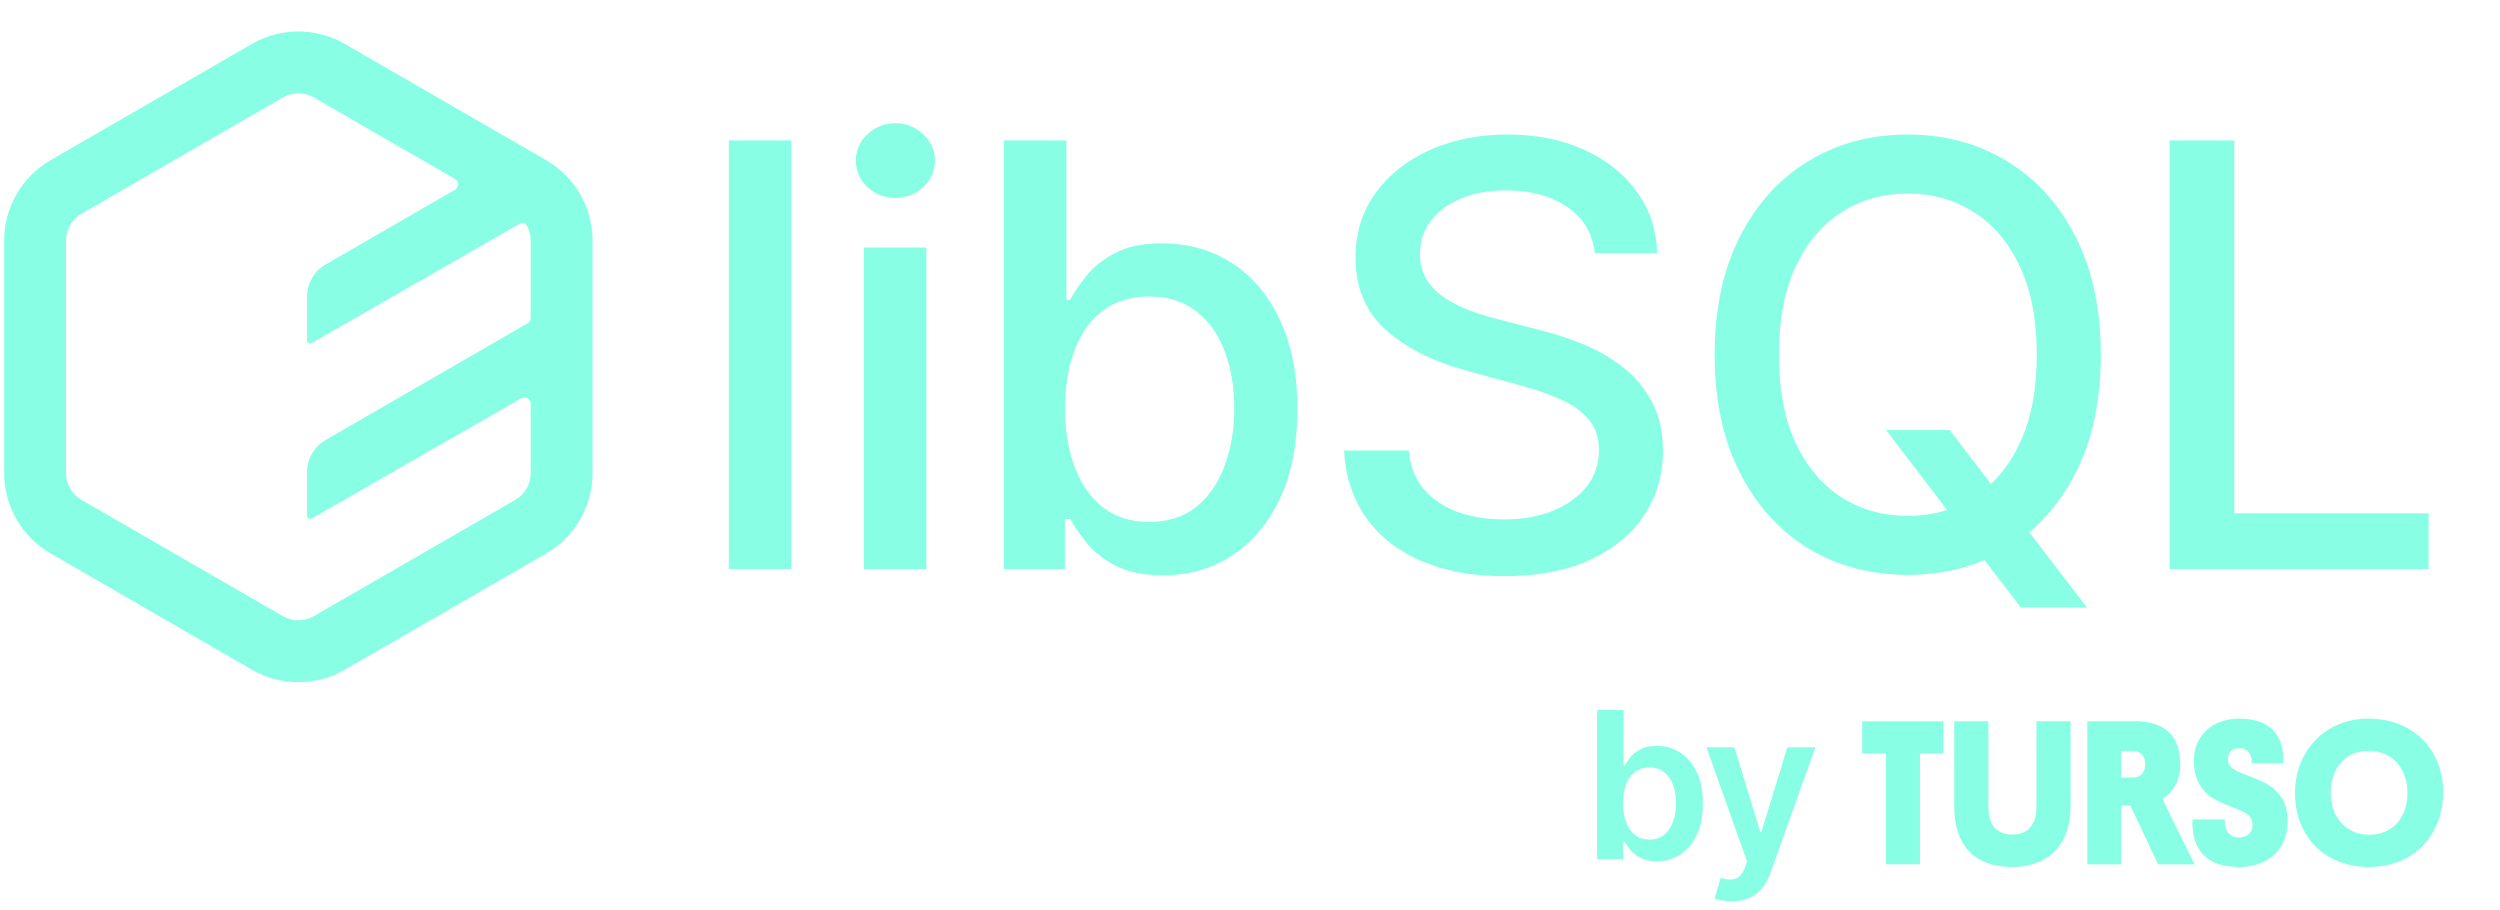 <svg width="536" height="195" viewBox="0 0 536 195" fill="none" xmlns="http://www.w3.org/2000/svg">
<path fill-rule="evenodd" clip-rule="evenodd" d="M73.916 9.409C67.761 5.855 60.177 5.855 54.021 9.409L10.84 34.34C4.684 37.894 0.893 44.462 0.893 51.569V101.431C0.893 108.538 4.684 115.106 10.84 118.66L54.021 143.591C60.177 147.145 67.761 147.145 73.916 143.591L117.098 118.66C123.253 115.106 127.045 108.538 127.045 101.431V51.569C127.045 44.462 123.253 37.894 117.098 34.34L73.916 9.409ZM97.561 40.672C98.445 40.162 98.445 38.886 97.561 38.376L67.284 20.895C65.233 19.711 62.705 19.711 60.653 20.895L17.471 45.826C15.42 47.011 14.156 49.2 14.156 51.569V101.431C14.156 103.8 15.42 105.989 17.471 107.174L60.653 132.105C62.705 133.289 65.233 133.289 67.284 132.105L110.466 107.174C112.518 105.989 113.782 103.8 113.782 101.431V86.532C113.782 85.513 112.68 84.874 111.796 85.381L66.833 111.165C66.391 111.418 65.84 111.099 65.84 110.59L65.84 101.217C65.84 98.374 67.356 95.748 69.817 94.326L113.119 69.313C113.529 69.076 113.782 68.638 113.782 68.165V51.569C113.782 50.439 113.494 49.349 112.97 48.39C112.656 47.815 111.921 47.682 111.352 48.009L66.833 73.538C66.391 73.791 65.84 73.472 65.84 72.962L65.84 63.59C65.84 60.747 67.356 58.12 69.817 56.699L97.561 40.672Z" fill="#88FFE4"/>
<path d="M169.673 30.097V122H156.255V30.097H169.673ZM185.196 122V53.073H198.614V122H185.196ZM191.972 42.438C189.639 42.438 187.634 41.66 185.959 40.104C184.314 38.518 183.491 36.634 183.491 34.45C183.491 32.236 184.314 30.351 185.959 28.796C187.634 27.21 189.639 26.417 191.972 26.417C194.306 26.417 196.295 27.21 197.94 28.796C199.616 30.351 200.453 32.236 200.453 34.45C200.453 36.634 199.616 38.518 197.94 40.104C196.295 41.66 194.306 42.438 191.972 42.438ZM215.214 122V30.097H228.631V64.246H229.439C230.217 62.81 231.339 61.15 232.805 59.265C234.271 57.381 236.305 55.735 238.908 54.329C241.51 52.893 244.951 52.175 249.229 52.175C254.793 52.175 259.759 53.581 264.127 56.394C268.495 59.206 271.92 63.259 274.403 68.555C276.916 73.85 278.173 80.222 278.173 87.671C278.173 95.12 276.931 101.507 274.448 106.832C271.965 112.128 268.555 116.211 264.217 119.083C259.879 121.925 254.928 123.346 249.363 123.346C245.175 123.346 241.75 122.643 239.087 121.237C236.455 119.831 234.39 118.186 232.895 116.301C231.399 114.416 230.247 112.741 229.439 111.275H228.317V122H215.214ZM228.362 87.536C228.362 92.383 229.065 96.631 230.471 100.281C231.877 103.931 233.912 106.788 236.574 108.852C239.237 110.886 242.498 111.903 246.357 111.903C250.366 111.903 253.716 110.841 256.409 108.717C259.101 106.563 261.136 103.646 262.512 99.967C263.918 96.287 264.621 92.144 264.621 87.536C264.621 82.989 263.933 78.906 262.557 75.286C261.21 71.666 259.176 68.809 256.454 66.715C253.761 64.621 250.396 63.573 246.357 63.573C242.468 63.573 239.177 64.576 236.484 66.58C233.822 68.584 231.803 71.382 230.426 74.972C229.05 78.561 228.362 82.75 228.362 87.536ZM341.914 54.239C341.435 49.991 339.461 46.701 335.991 44.367C332.52 42.004 328.152 40.822 322.887 40.822C319.118 40.822 315.857 41.42 313.105 42.617C310.352 43.784 308.213 45.399 306.688 47.463C305.192 49.498 304.444 51.816 304.444 54.419C304.444 56.603 304.952 58.488 305.97 60.073C307.017 61.659 308.378 62.99 310.053 64.067C311.758 65.114 313.583 65.997 315.528 66.715C317.472 67.403 319.342 67.971 321.137 68.42L330.112 70.753C333.044 71.471 336.05 72.444 339.132 73.67C342.213 74.897 345.07 76.512 347.703 78.517C350.335 80.521 352.46 83.004 354.075 85.966C355.72 88.927 356.543 92.473 356.543 96.601C356.543 101.806 355.197 106.429 352.504 110.467C349.842 114.506 345.968 117.692 340.882 120.026C335.826 122.359 329.708 123.526 322.528 123.526C315.647 123.526 309.694 122.434 304.668 120.25C299.642 118.066 295.708 114.97 292.866 110.961C290.024 106.922 288.453 102.136 288.154 96.601H302.065C302.335 99.922 303.412 102.689 305.296 104.903C307.211 107.087 309.649 108.717 312.611 109.794C315.603 110.841 318.878 111.365 322.438 111.365C326.357 111.365 329.843 110.751 332.894 109.525C335.976 108.268 338.399 106.533 340.164 104.319C341.929 102.076 342.811 99.458 342.811 96.466C342.811 93.744 342.034 91.515 340.478 89.78C338.952 88.045 336.873 86.609 334.24 85.472C331.638 84.335 328.691 83.333 325.4 82.466L314.541 79.504C307.181 77.499 301.347 74.553 297.039 70.664C292.761 66.774 290.622 61.629 290.622 55.227C290.622 49.931 292.058 45.309 294.93 41.361C297.802 37.411 301.691 34.345 306.598 32.161C311.504 29.947 317.039 28.84 323.201 28.84C329.424 28.84 334.914 29.933 339.67 32.116C344.457 34.3 348.226 37.307 350.979 41.136C353.731 44.935 355.167 49.303 355.287 54.239H341.914ZM404.376 92.203H418.018L427.621 104.723L432.153 110.288L447.456 130.257H433.275L423.044 116.929L419.544 112.083L404.376 92.203ZM450.417 76.049C450.417 85.861 448.622 94.297 445.032 101.358C441.443 108.388 436.521 113.803 430.269 117.602C424.046 121.372 416.971 123.256 409.043 123.256C401.085 123.256 393.98 121.372 387.728 117.602C381.505 113.803 376.599 108.373 373.009 101.313C369.419 94.253 367.624 85.831 367.624 76.049C367.624 66.236 369.419 57.815 373.009 50.784C376.599 43.724 381.505 38.309 387.728 34.54C393.98 30.74 401.085 28.84 409.043 28.84C416.971 28.84 424.046 30.74 430.269 34.54C436.521 38.309 441.443 43.724 445.032 50.784C448.622 57.815 450.417 66.236 450.417 76.049ZM436.686 76.049C436.686 68.569 435.474 62.272 433.051 57.156C430.658 52.011 427.367 48.122 423.179 45.489C419.02 42.826 414.308 41.495 409.043 41.495C403.748 41.495 399.021 42.826 394.863 45.489C390.704 48.122 387.414 52.011 384.99 57.156C382.597 62.272 381.4 68.569 381.4 76.049C381.4 83.528 382.597 89.84 384.99 94.986C387.414 100.101 390.704 103.99 394.863 106.653C399.021 109.286 403.748 110.602 409.043 110.602C414.308 110.602 419.02 109.286 423.179 106.653C427.367 103.99 430.658 100.101 433.051 94.986C435.474 89.84 436.686 83.528 436.686 76.049ZM465.178 122V30.097H479.044V110.063H520.688V122H465.178Z" fill="#88FFE4"/>
<path d="M342.437 184.226V152.218H348.094V164.189H348.329C348.62 163.606 349.032 162.986 349.563 162.33C350.095 161.663 350.814 161.095 351.72 160.626C352.627 160.147 353.783 159.907 355.19 159.907C357.044 159.907 358.717 160.381 360.207 161.329C361.707 162.267 362.895 163.658 363.77 165.502C364.656 167.336 365.099 169.587 365.099 172.254C365.099 174.89 364.666 177.13 363.801 178.974C362.937 180.819 361.759 182.225 360.269 183.194C358.779 184.163 357.091 184.648 355.205 184.648C353.83 184.648 352.689 184.419 351.783 183.96C350.876 183.502 350.147 182.949 349.595 182.303C349.053 181.647 348.631 181.027 348.329 180.444H348V184.226H342.437ZM347.985 172.223C347.985 173.775 348.204 175.135 348.641 176.302C349.089 177.469 349.73 178.381 350.564 179.037C351.408 179.683 352.429 180.006 353.627 180.006C354.877 180.006 355.924 179.673 356.768 179.006C357.612 178.328 358.248 177.406 358.675 176.239C359.113 175.062 359.331 173.723 359.331 172.223C359.331 170.733 359.118 169.41 358.691 168.253C358.263 167.096 357.628 166.19 356.784 165.534C355.94 164.877 354.888 164.549 353.627 164.549C352.418 164.549 351.392 164.867 350.548 165.502C349.704 166.138 349.063 167.029 348.626 168.175C348.198 169.321 347.985 170.67 347.985 172.223ZM371.288 193.228C370.517 193.228 369.803 193.166 369.147 193.041C368.501 192.926 367.985 192.791 367.6 192.634L368.912 188.227C369.735 188.466 370.47 188.581 371.116 188.571C371.762 188.56 372.33 188.357 372.82 187.961C373.32 187.576 373.742 186.93 374.086 186.023L374.57 184.726L365.865 160.22H371.866L377.399 178.349H377.649L383.197 160.22H389.214L379.603 187.133C379.155 188.404 378.561 189.493 377.821 190.399C377.081 191.316 376.175 192.014 375.101 192.494C374.039 192.983 372.767 193.228 371.288 193.228Z" fill="#88FFE4"/>
<path d="M411.645 161.558V185.306H404.339V161.558H399.265V154.646H416.676V161.558H411.645Z" fill="#88FFE4"/>
<path d="M418.996 173.078V154.646H426.302V173.078C426.302 176.534 427.92 178.926 431.508 178.926C434.964 178.926 436.626 176.489 436.626 173.033V154.646H443.931V173.033C443.931 180.432 439.732 185.882 431.42 185.882C422.889 185.882 418.996 180.742 418.996 173.078Z" fill="#88FFE4"/>
<path d="M463.615 171.305L470.526 185.306H462.696L456.747 172.723H454.778V185.306H447.516V154.646H457.928C464.271 154.646 467.465 157.97 467.465 163.773C467.465 167.185 466.064 169.799 463.615 171.305ZM454.778 161.026V166.698H457.316C458.978 166.698 459.94 165.546 459.94 163.818C459.94 162.134 458.934 161.026 457.316 161.026H454.778Z" fill="#88FFE4"/>
<path d="M480.413 165.679L484.219 167.185C488.156 168.825 490.475 171.483 490.475 176.046C490.475 182.249 486.144 185.882 480.063 185.882C471.401 185.882 469.827 180.167 470.089 175.692H477.001C476.913 177.641 477.657 179.547 480.063 179.547C481.726 179.547 482.951 178.616 482.951 176.844C482.951 175.116 481.726 174.274 479.757 173.521C478.226 172.901 476.695 172.325 475.032 171.483C471.97 169.888 470.352 166.875 470.352 163.153C470.352 157.792 474.201 154.071 480.107 154.071C487.238 154.071 489.819 158.191 489.512 163.641H482.776C482.819 161.736 481.857 160.407 480.151 160.407C478.488 160.407 477.657 161.426 477.657 162.71C477.657 163.995 478.357 164.881 480.413 165.679Z" fill="#88FFE4"/>
<path d="M507.755 154.071C517.642 154.071 523.81 160.938 523.81 169.888C523.81 178.838 517.685 185.882 507.973 185.882C498.087 185.882 492.05 179.015 492.05 170.021C492.05 161.115 498.437 154.071 507.755 154.071ZM507.93 178.971C513.267 178.971 516.154 174.983 516.154 169.977C516.154 164.97 513.092 160.983 507.886 160.983C502.549 160.983 499.705 164.97 499.705 169.977C499.705 175.027 502.899 178.971 507.93 178.971Z" fill="#88FFE4"/>
</svg>

